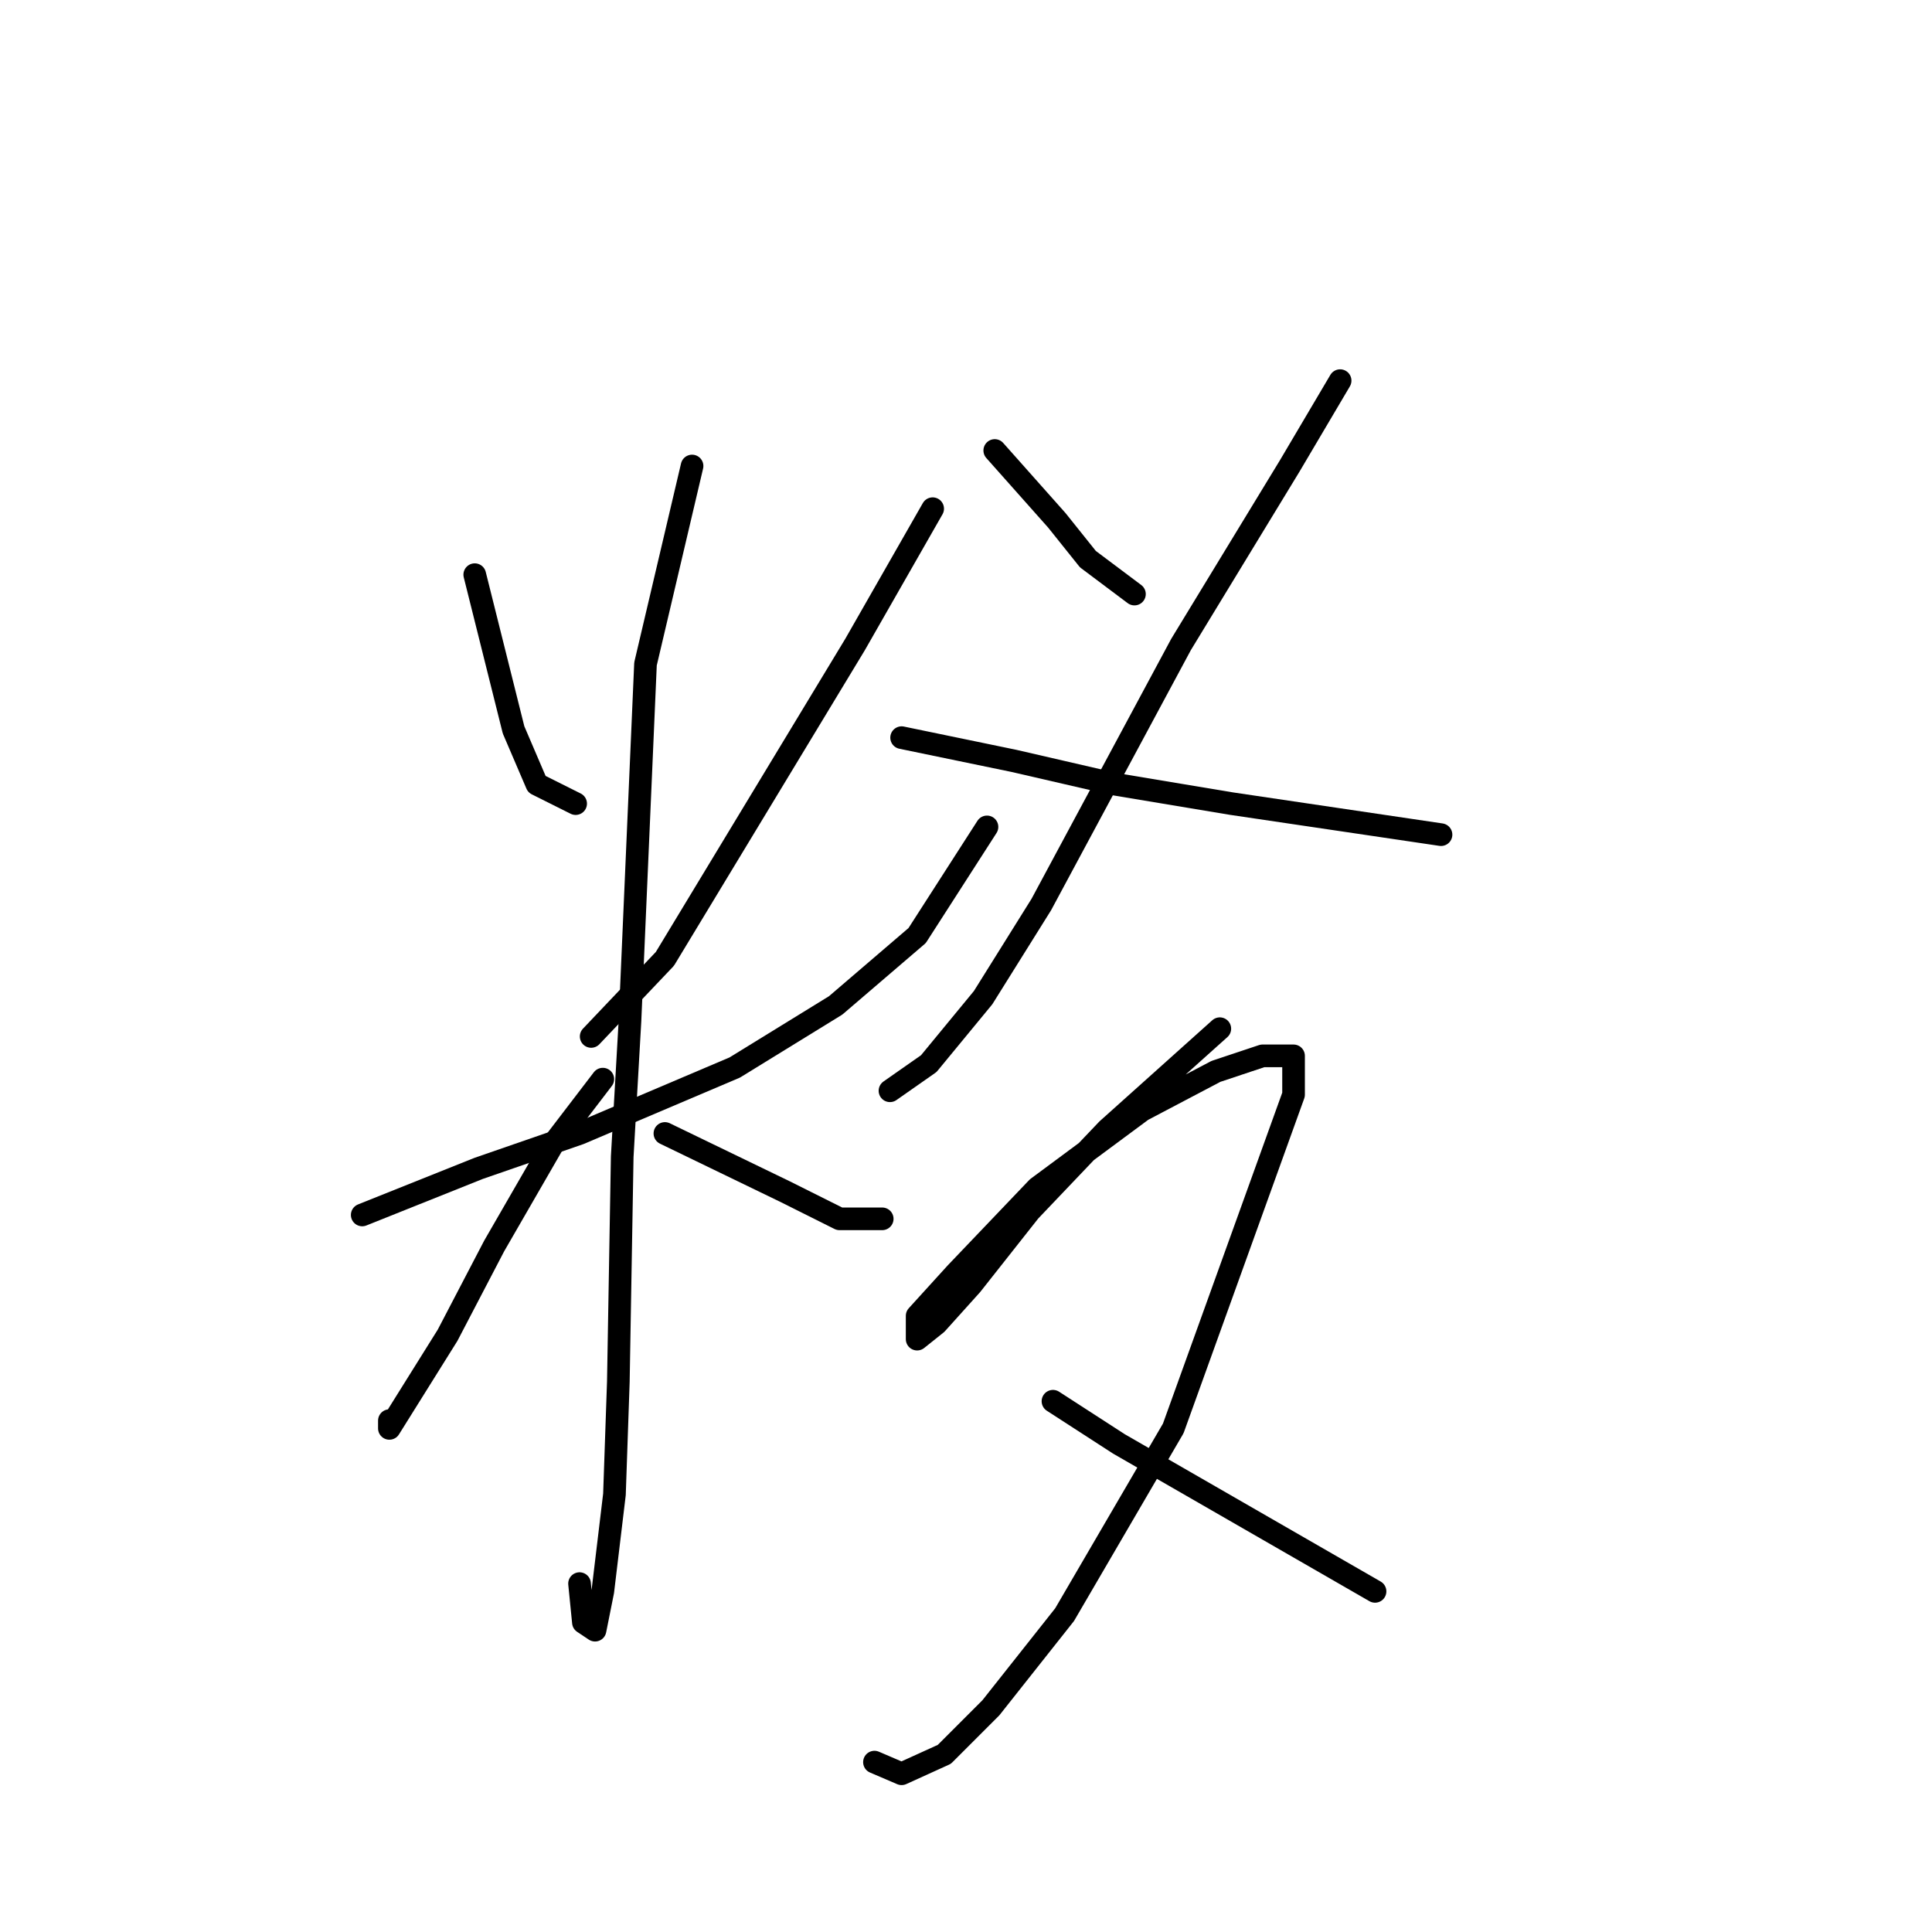 <?xml version="1.0" standalone="no"?>
    <svg width="256" height="256" xmlns="http://www.w3.org/2000/svg" version="1.1">
    <polyline stroke="black" stroke-width="3" stroke-linecap="round" fill="transparent" stroke-linejoin="round" points="62.907 76.146 65.478 86.43 68.049 96.713 71.134 103.912 76.276 106.483 76.276 106.483 " />
        <polyline stroke="black" stroke-width="3" stroke-linecap="round" fill="transparent" stroke-linejoin="round" points="123.583 67.404 113.299 85.401 88.103 127.051 78.333 137.335 78.333 137.335 " />
        <polyline stroke="black" stroke-width="3" stroke-linecap="round" fill="transparent" stroke-linejoin="round" points="47.996 160.988 63.422 154.818 76.791 150.19 97.359 141.449 110.728 133.221 121.526 123.966 130.781 109.568 130.781 109.568 " />
        <polyline stroke="black" stroke-width="3" stroke-linecap="round" fill="transparent" stroke-linejoin="round" points="91.702 61.748 85.532 87.972 83.475 135.278 82.447 153.275 81.933 183.099 81.418 198.01 79.876 210.865 78.847 216.007 77.305 214.979 76.791 209.837 76.791 209.837 " />
        <polyline stroke="black" stroke-width="3" stroke-linecap="round" fill="transparent" stroke-linejoin="round" points="79.876 142.991 73.191 151.733 65.478 165.102 59.308 176.928 54.166 185.155 51.595 189.269 51.595 188.241 51.595 188.241 " />
        <polyline stroke="black" stroke-width="3" stroke-linecap="round" fill="transparent" stroke-linejoin="round" points="88.103 150.19 104.043 157.903 111.242 161.502 116.898 161.502 116.898 161.502 " />
        <polyline stroke="black" stroke-width="3" stroke-linecap="round" fill="transparent" stroke-linejoin="round" points="131.81 59.691 140.037 68.947 144.151 74.089 150.321 78.717 150.321 78.717 " />
        <polyline stroke="black" stroke-width="3" stroke-linecap="round" fill="transparent" stroke-linejoin="round" points="177.573 50.436 170.889 61.748 156.491 85.401 137.98 119.852 130.267 132.193 123.068 140.934 117.926 144.534 117.926 144.534 " />
        <polyline stroke="black" stroke-width="3" stroke-linecap="round" fill="transparent" stroke-linejoin="round" points="119.469 97.742 134.381 100.827 147.75 103.912 163.176 106.483 177.059 108.54 190.942 110.597 190.942 110.597 " />
        <polyline stroke="black" stroke-width="3" stroke-linecap="round" fill="transparent" stroke-linejoin="round" points="161.633 136.307 146.721 149.676 136.438 160.474 128.725 170.244 124.097 175.386 121.526 177.442 121.526 174.357 126.668 168.701 137.466 157.389 151.349 147.105 161.119 141.963 167.289 139.906 171.403 139.906 171.403 145.048 155.463 189.269 141.065 213.95 131.296 226.291 125.125 232.462 119.469 235.033 115.87 233.49 115.87 233.49 " />
        <polyline stroke="black" stroke-width="3" stroke-linecap="round" fill="transparent" stroke-linejoin="round" points="139.523 185.67 148.264 191.326 182.201 210.865 182.201 210.865 " />
        </svg>